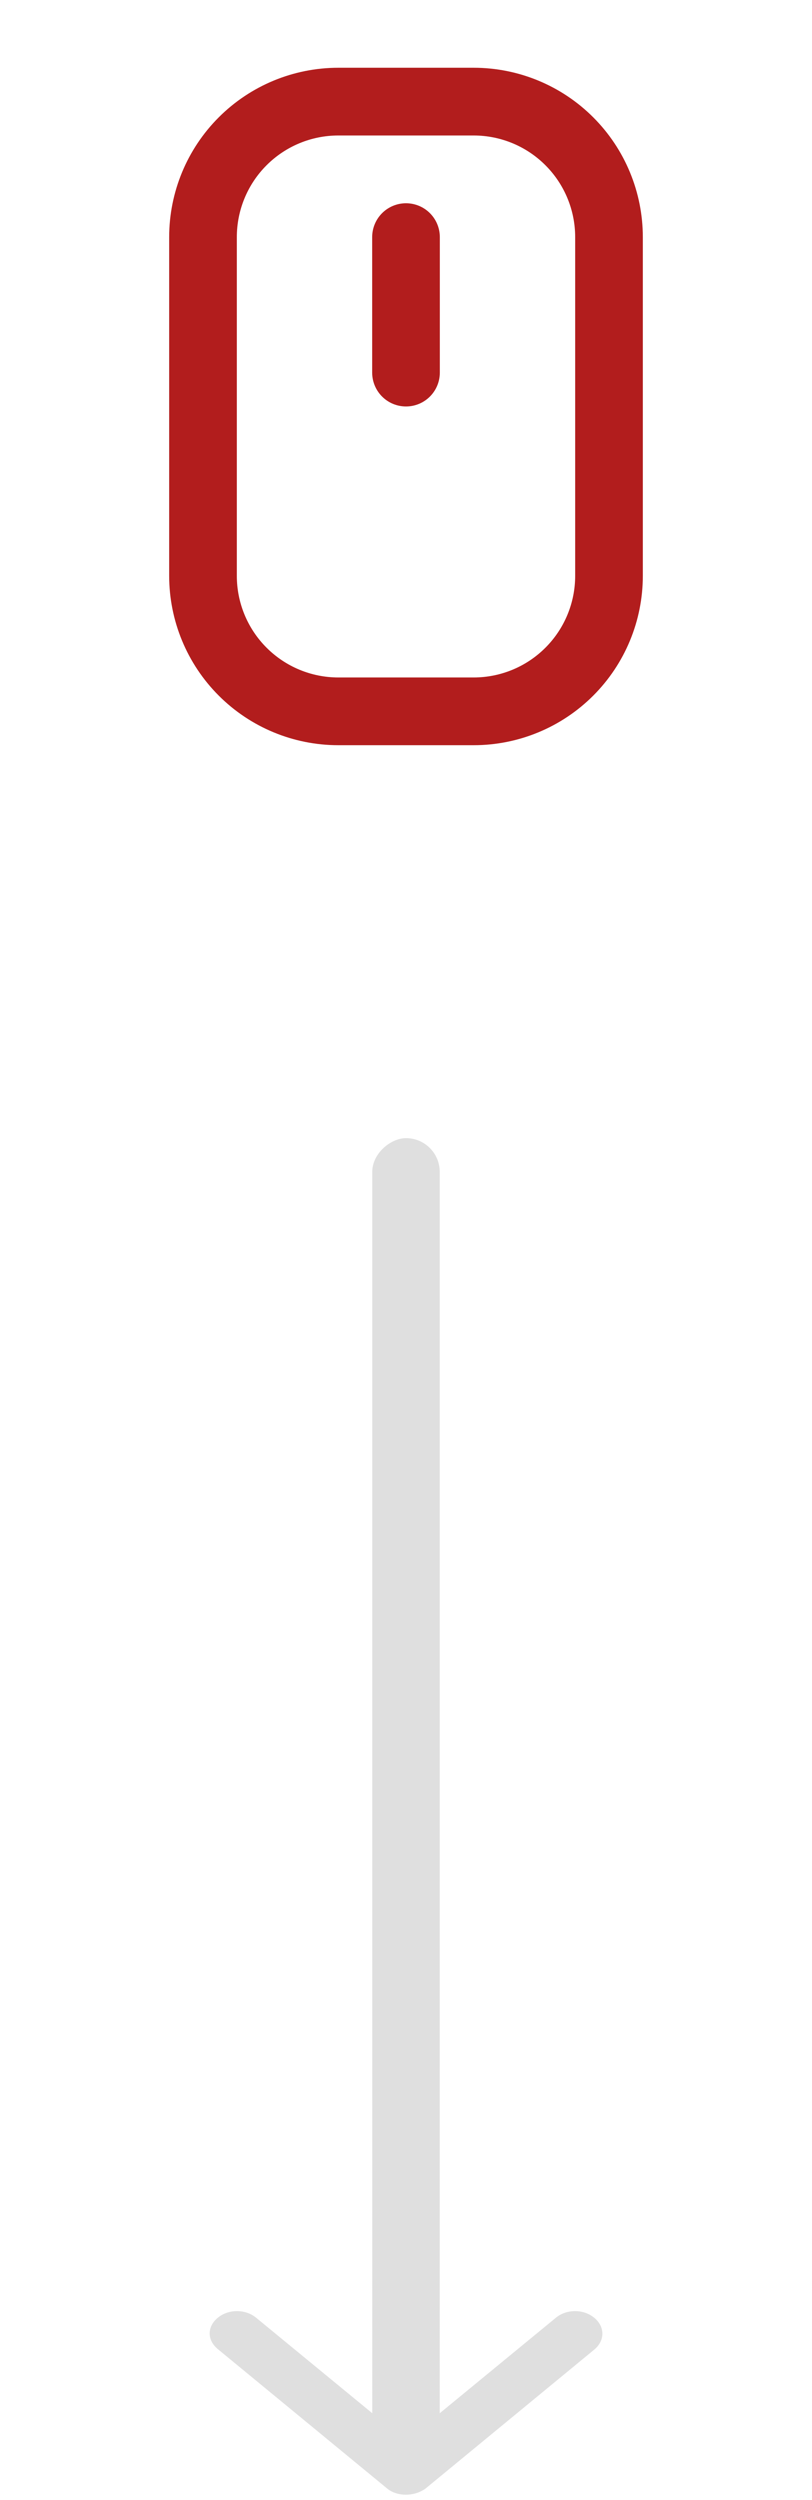 <svg width="40" height="123" viewBox="0 0 40 123" fill="none" xmlns="http://www.w3.org/2000/svg">
<g clip-path="url(#clip0_18_3895)">
<path d="M10 11.667C10 9.899 10.702 8.203 11.953 6.953C13.203 5.702 14.899 5 16.667 5H23.333C25.101 5 26.797 5.702 28.047 6.953C29.298 8.203 30 9.899 30 11.667V28.333C30 30.101 29.298 31.797 28.047 33.047C26.797 34.298 25.101 35 23.333 35H16.667C14.899 35 13.203 34.298 11.953 33.047C10.702 31.797 10 30.101 10 28.333V11.667Z" stroke="#B21D1D" stroke-width="3.333" stroke-linecap="round" stroke-linejoin="round"/>
<path d="M20 11.667V18.333" stroke="#B21D1D" stroke-width="3.333" stroke-linecap="round" stroke-linejoin="round"/>
</g>
<path d="M19.037 122.415L10.726 115.58C10.461 115.36 10.328 115.086 10.328 114.811C10.328 114.537 10.461 114.262 10.726 114.043C11.258 113.604 12.089 113.604 12.621 114.043L18.671 119.011L18.671 102.98C18.671 102.376 19.269 101.882 20.001 101.882C20.732 101.882 21.33 102.376 21.33 102.98L21.33 119.011L27.38 114.043C27.912 113.604 28.743 113.604 29.275 114.043C29.807 114.482 29.807 115.168 29.275 115.607L20.965 122.443C20.4 122.854 19.535 122.854 19.037 122.415Z" fill="#DFDFDF"/>
<rect x="21.662" y="56" width="65.882" height="3.324" rx="1.662" transform="rotate(90 21.662 56)" fill="#DFDFDF"/>
<defs>
<clipPath id="clip0_18_3895">
<rect width="40" height="40" fill="white"/>
</clipPath>
</defs>
</svg>
